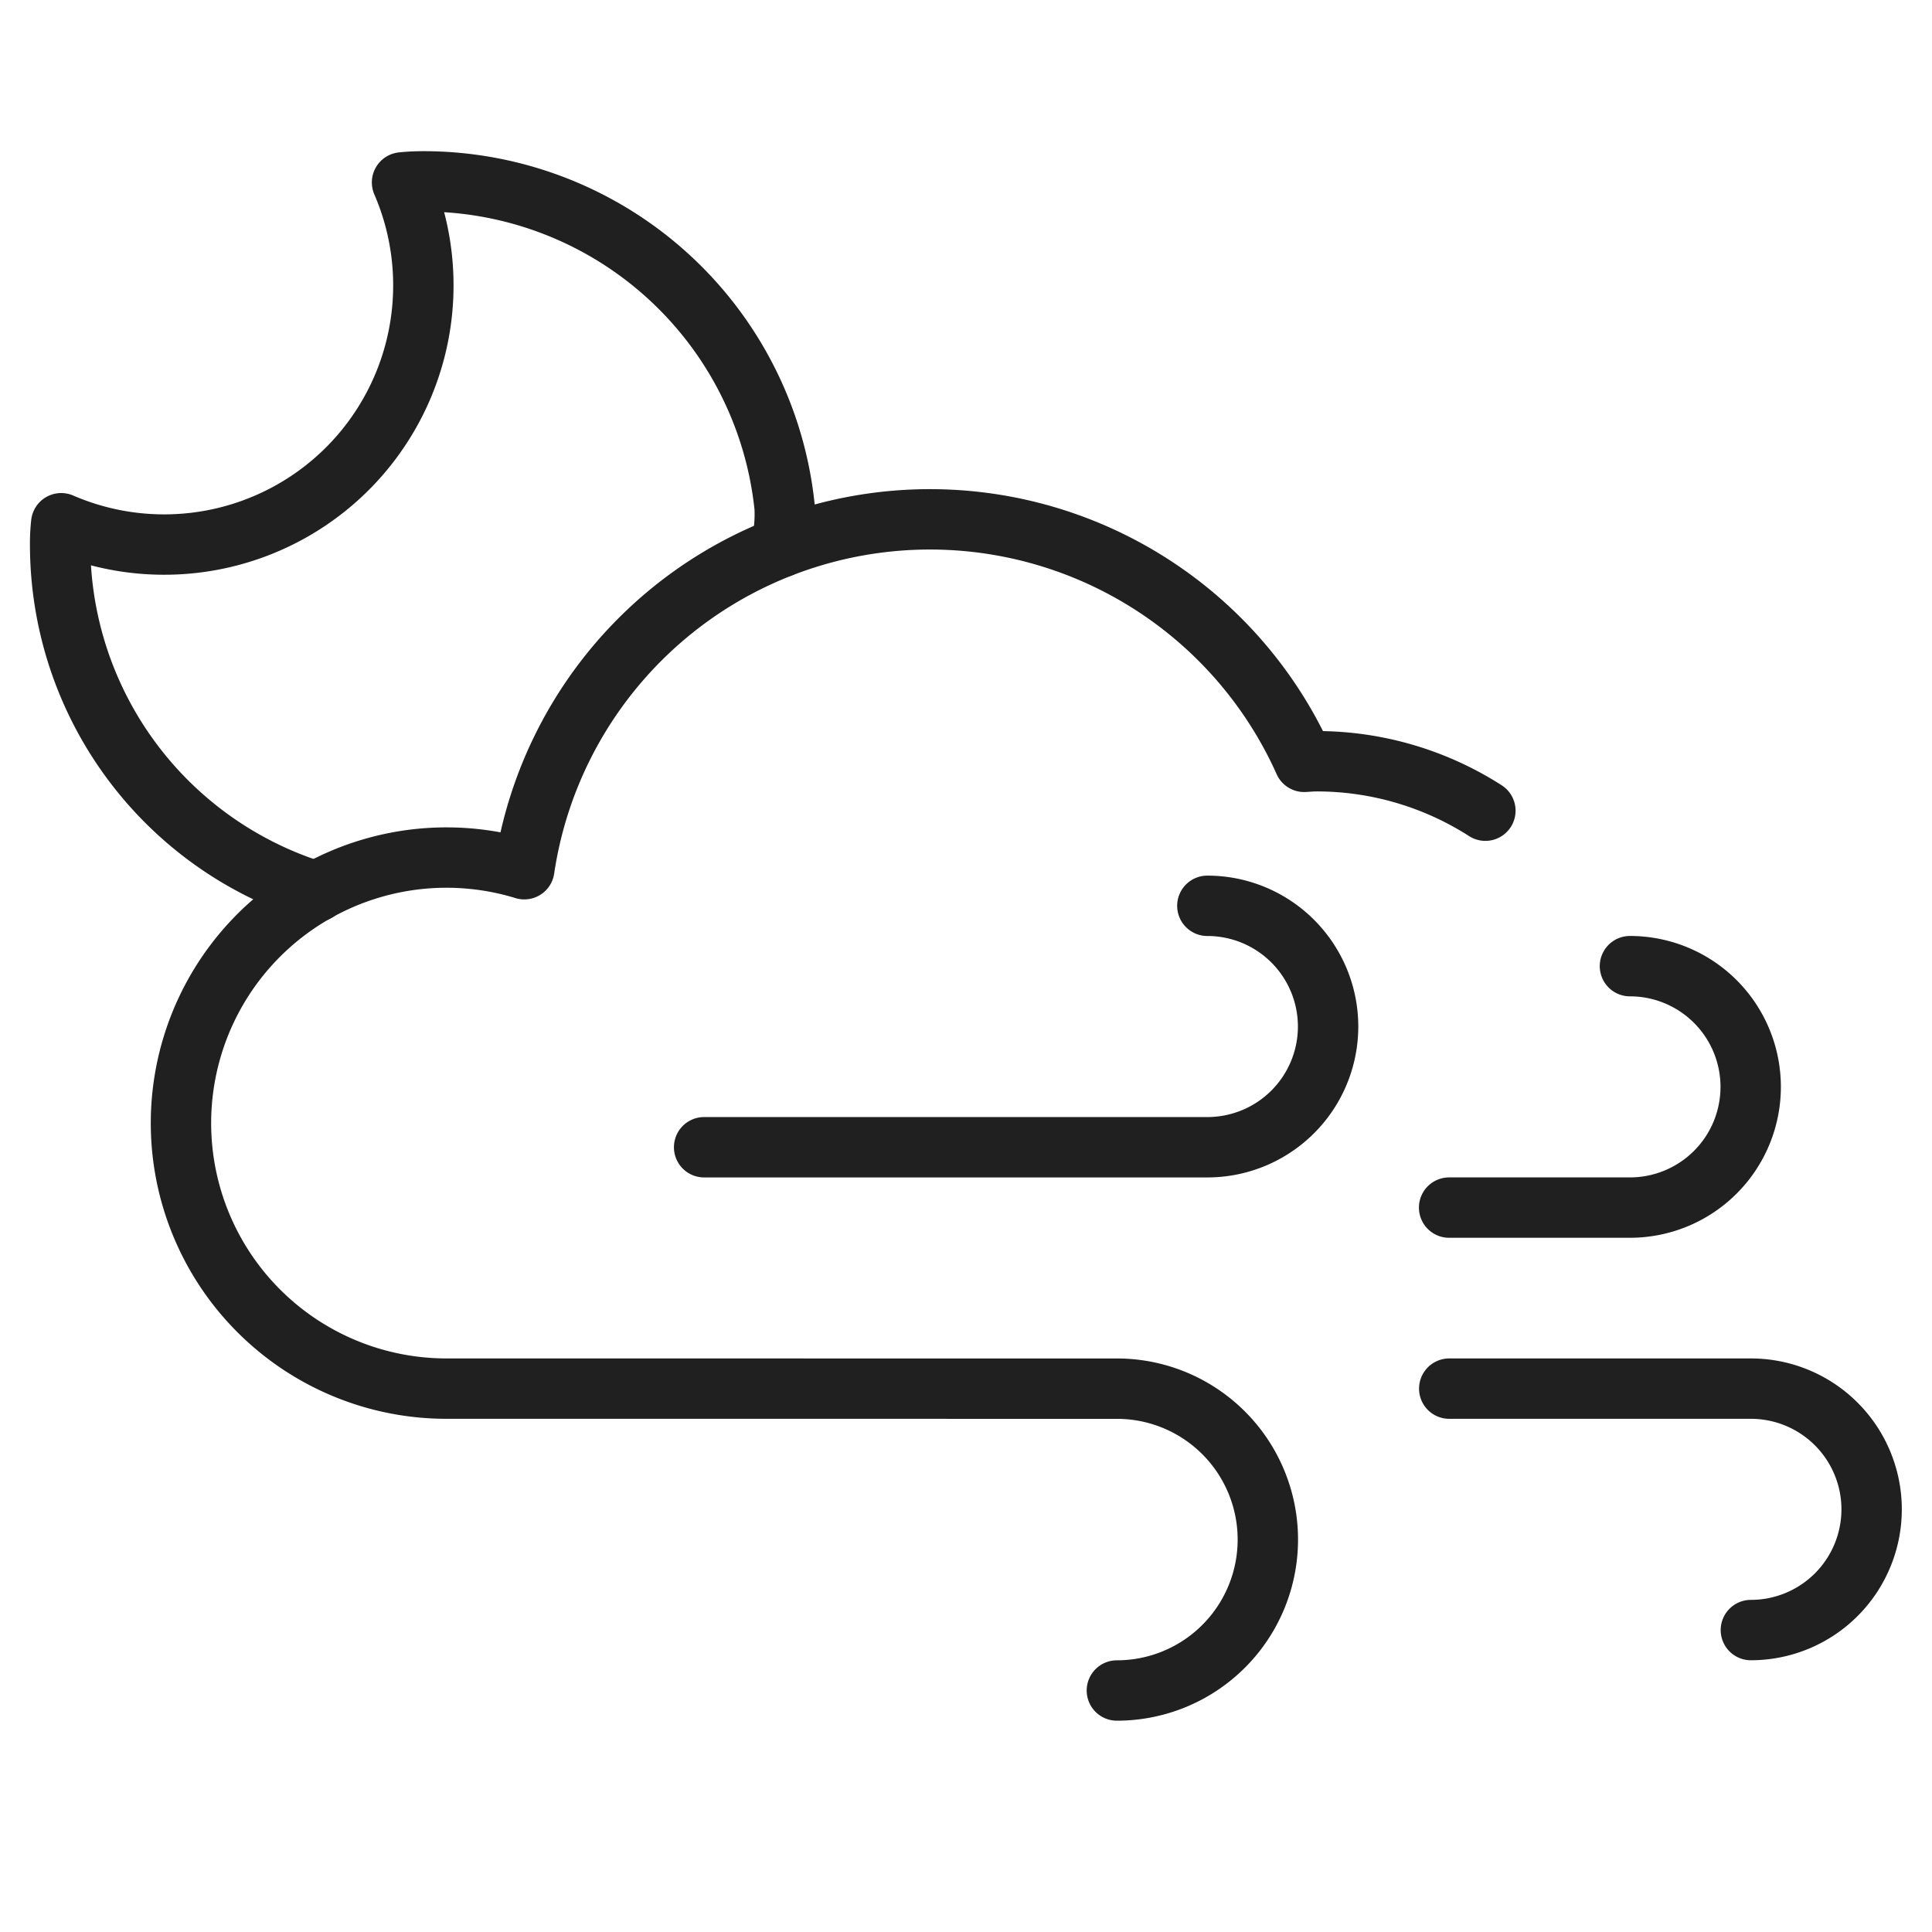 <svg viewBox="0 0 64 64" xmlns="http://www.w3.org/2000/svg" aria-labelledby="title" aria-describedby="desc"><path stroke-width="2" stroke-miterlimit="10" stroke="#202020" fill="none" d="M10.487 29.54a12.033 12.033 0 0 1-8.495-11.5 6.098 6.098 0 0 1 .036-.707 8.586 8.586 0 0 0 11.29-11.29c.218-.023.468-.035.706-.035a12.029 12.029 0 0 1 11.968 10.8 4.741 4.741 0 0 1-.124 1.322" data-name="layer2" stroke-linejoin="round" stroke-linecap="round"/><path stroke-width="2" stroke-miterlimit="10" stroke="#202020" fill="none" d="M53.994 32.005a4 4 0 0 1 4 3.999 4 4 0 0 1-4 3.999h-5.99M58 53.998A4 4 0 0 0 62 50a4 4 0 0 0-4-4h-9.992m1.197-19.145a10.35 10.35 0 0 0-5.604-1.638c-.135 0-.265.014-.398.02a13.584 13.584 0 0 0-25.835 3.557A8.796 8.796 0 1 0 14.801 46l22.197.001A5 5 0 0 1 41.999 51a5 5 0 0 1-5.001 5" data-name="layer1" stroke-linejoin="round" stroke-linecap="round"/><path stroke-width="2" stroke-miterlimit="10" stroke="#202020" fill="none" d="M23.325 38.004h16.67a4 4 0 0 0 4-3.999 4 4 0 0 0-4-3.999" data-name="layer1" stroke-linejoin="round" stroke-linecap="round"/></svg>